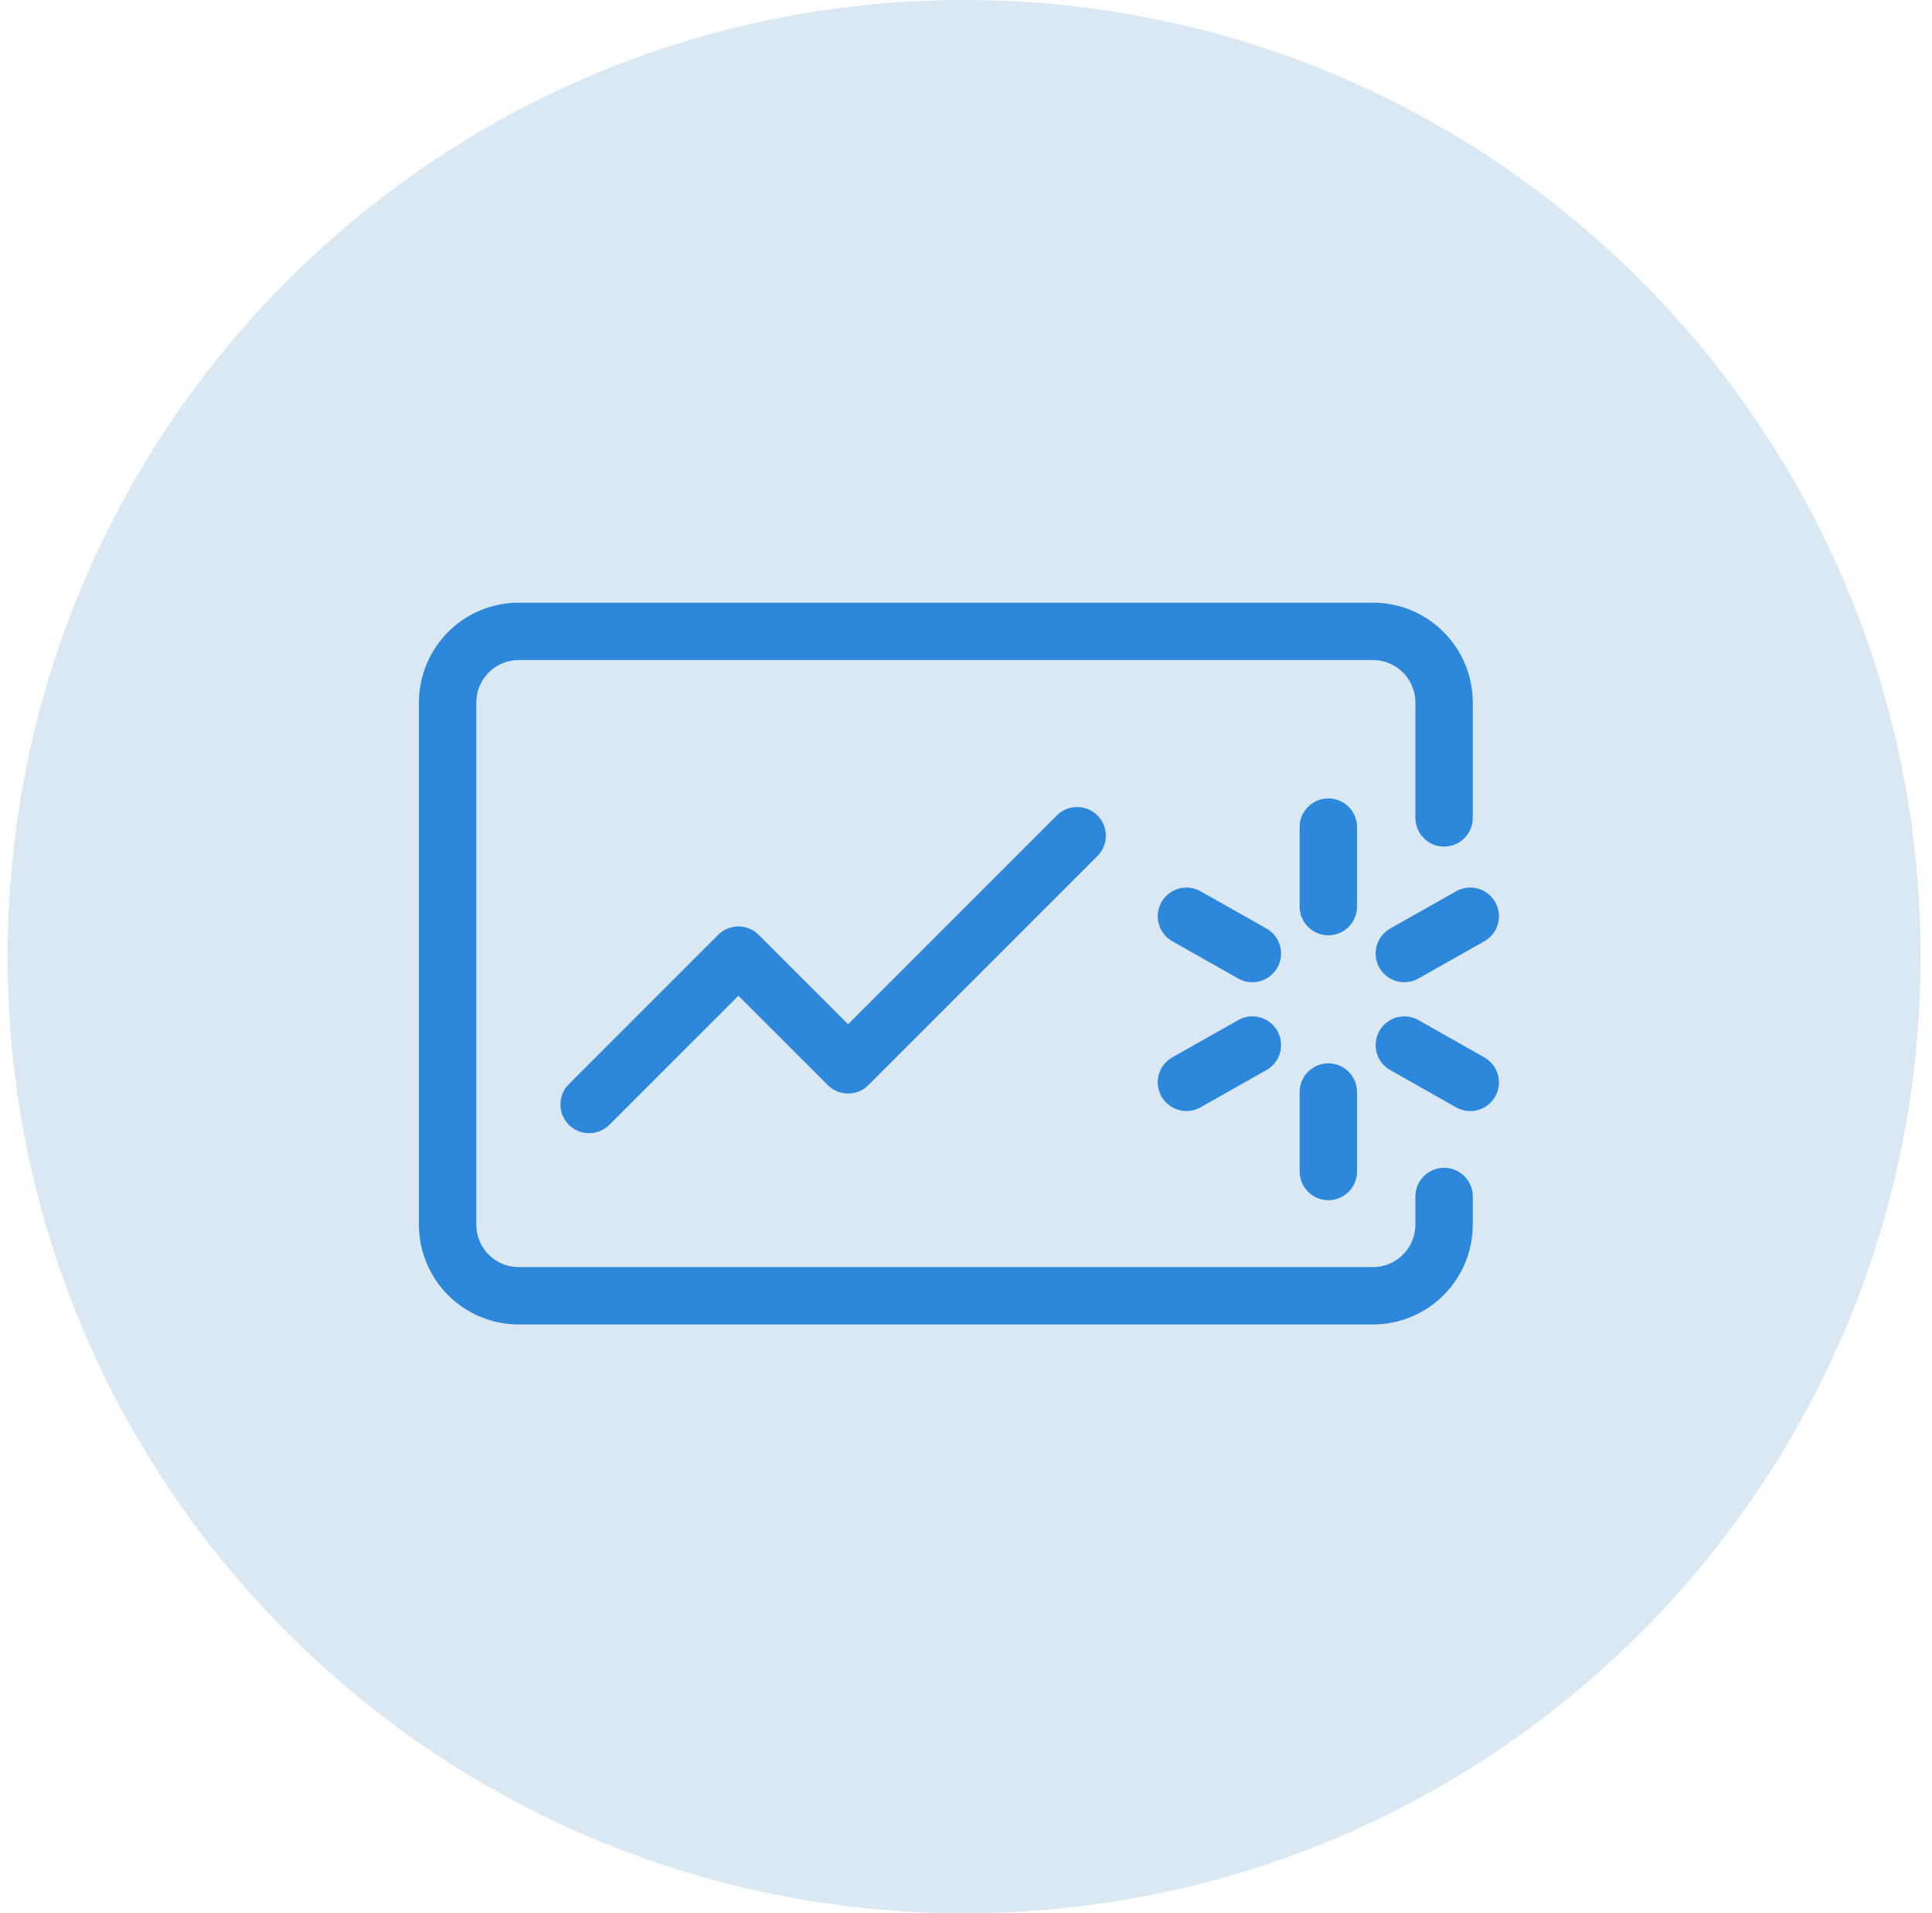 <svg width="101" height="100" viewBox="0 0 101 100" fill="none" xmlns="http://www.w3.org/2000/svg">
<g id="icn4 1" clip-path="url(#clip0_2_282)">
<path id="Vector" d="M50.4 100C78.014 100 100.4 77.614 100.4 50C100.4 22.386 78.014 0 50.4 0C22.786 0 0.4 22.386 0.4 50C0.4 77.614 22.786 100 50.4 100Z" fill="#D9E8F3"/>
<path id="Vector_2" d="M75.493 62.539V64.008C75.493 64.995 75.101 65.941 74.403 66.639C73.705 67.337 72.759 67.729 71.772 67.729H27.121C26.134 67.729 25.187 67.337 24.489 66.639C23.792 65.941 23.4 64.995 23.4 64.008V36.721C23.4 35.734 23.792 34.788 24.489 34.09C25.187 33.392 26.134 33 27.121 33H71.772C72.759 33 73.705 33.392 74.403 34.09C75.101 34.788 75.493 35.734 75.493 36.721V42.749" stroke="#2D88DC" stroke-width="3" stroke-linecap="round" stroke-linejoin="round"/>
<path id="Vector_3" d="M69.442 43.232V47.386" stroke="#2D88DC" stroke-width="3" stroke-miterlimit="10" stroke-linecap="round" stroke-linejoin="round"/>
<path id="Vector_4" d="M69.442 57.079V61.232" stroke="#2D88DC" stroke-width="3" stroke-miterlimit="10" stroke-linecap="round" stroke-linejoin="round"/>
<path id="Vector_5" d="M76.861 47.891L73.414 49.839" stroke="#2D88DC" stroke-width="3" stroke-miterlimit="10" stroke-linecap="round" stroke-linejoin="round"/>
<path id="Vector_6" d="M65.471 54.624L62.024 56.572" stroke="#2D88DC" stroke-width="3" stroke-miterlimit="10" stroke-linecap="round" stroke-linejoin="round"/>
<path id="Vector_7" d="M62.024 47.892L65.471 49.84" stroke="#2D88DC" stroke-width="3" stroke-miterlimit="10" stroke-linecap="round" stroke-linejoin="round"/>
<path id="Vector_8" d="M73.415 54.626L76.861 56.575" stroke="#2D88DC" stroke-width="3" stroke-miterlimit="10" stroke-linecap="round" stroke-linejoin="round"/>
<path id="Vector_9" d="M30.797 57.73L38.603 49.925L44.336 55.657L56.311 43.682" stroke="#2D88DC" stroke-width="3" stroke-miterlimit="10" stroke-linecap="round" stroke-linejoin="round"/>
</g>
<defs>
<clipPath id="clip0_2_282">
<rect width="101" height="100" fill="white"/>
</clipPath>
</defs>
</svg>
